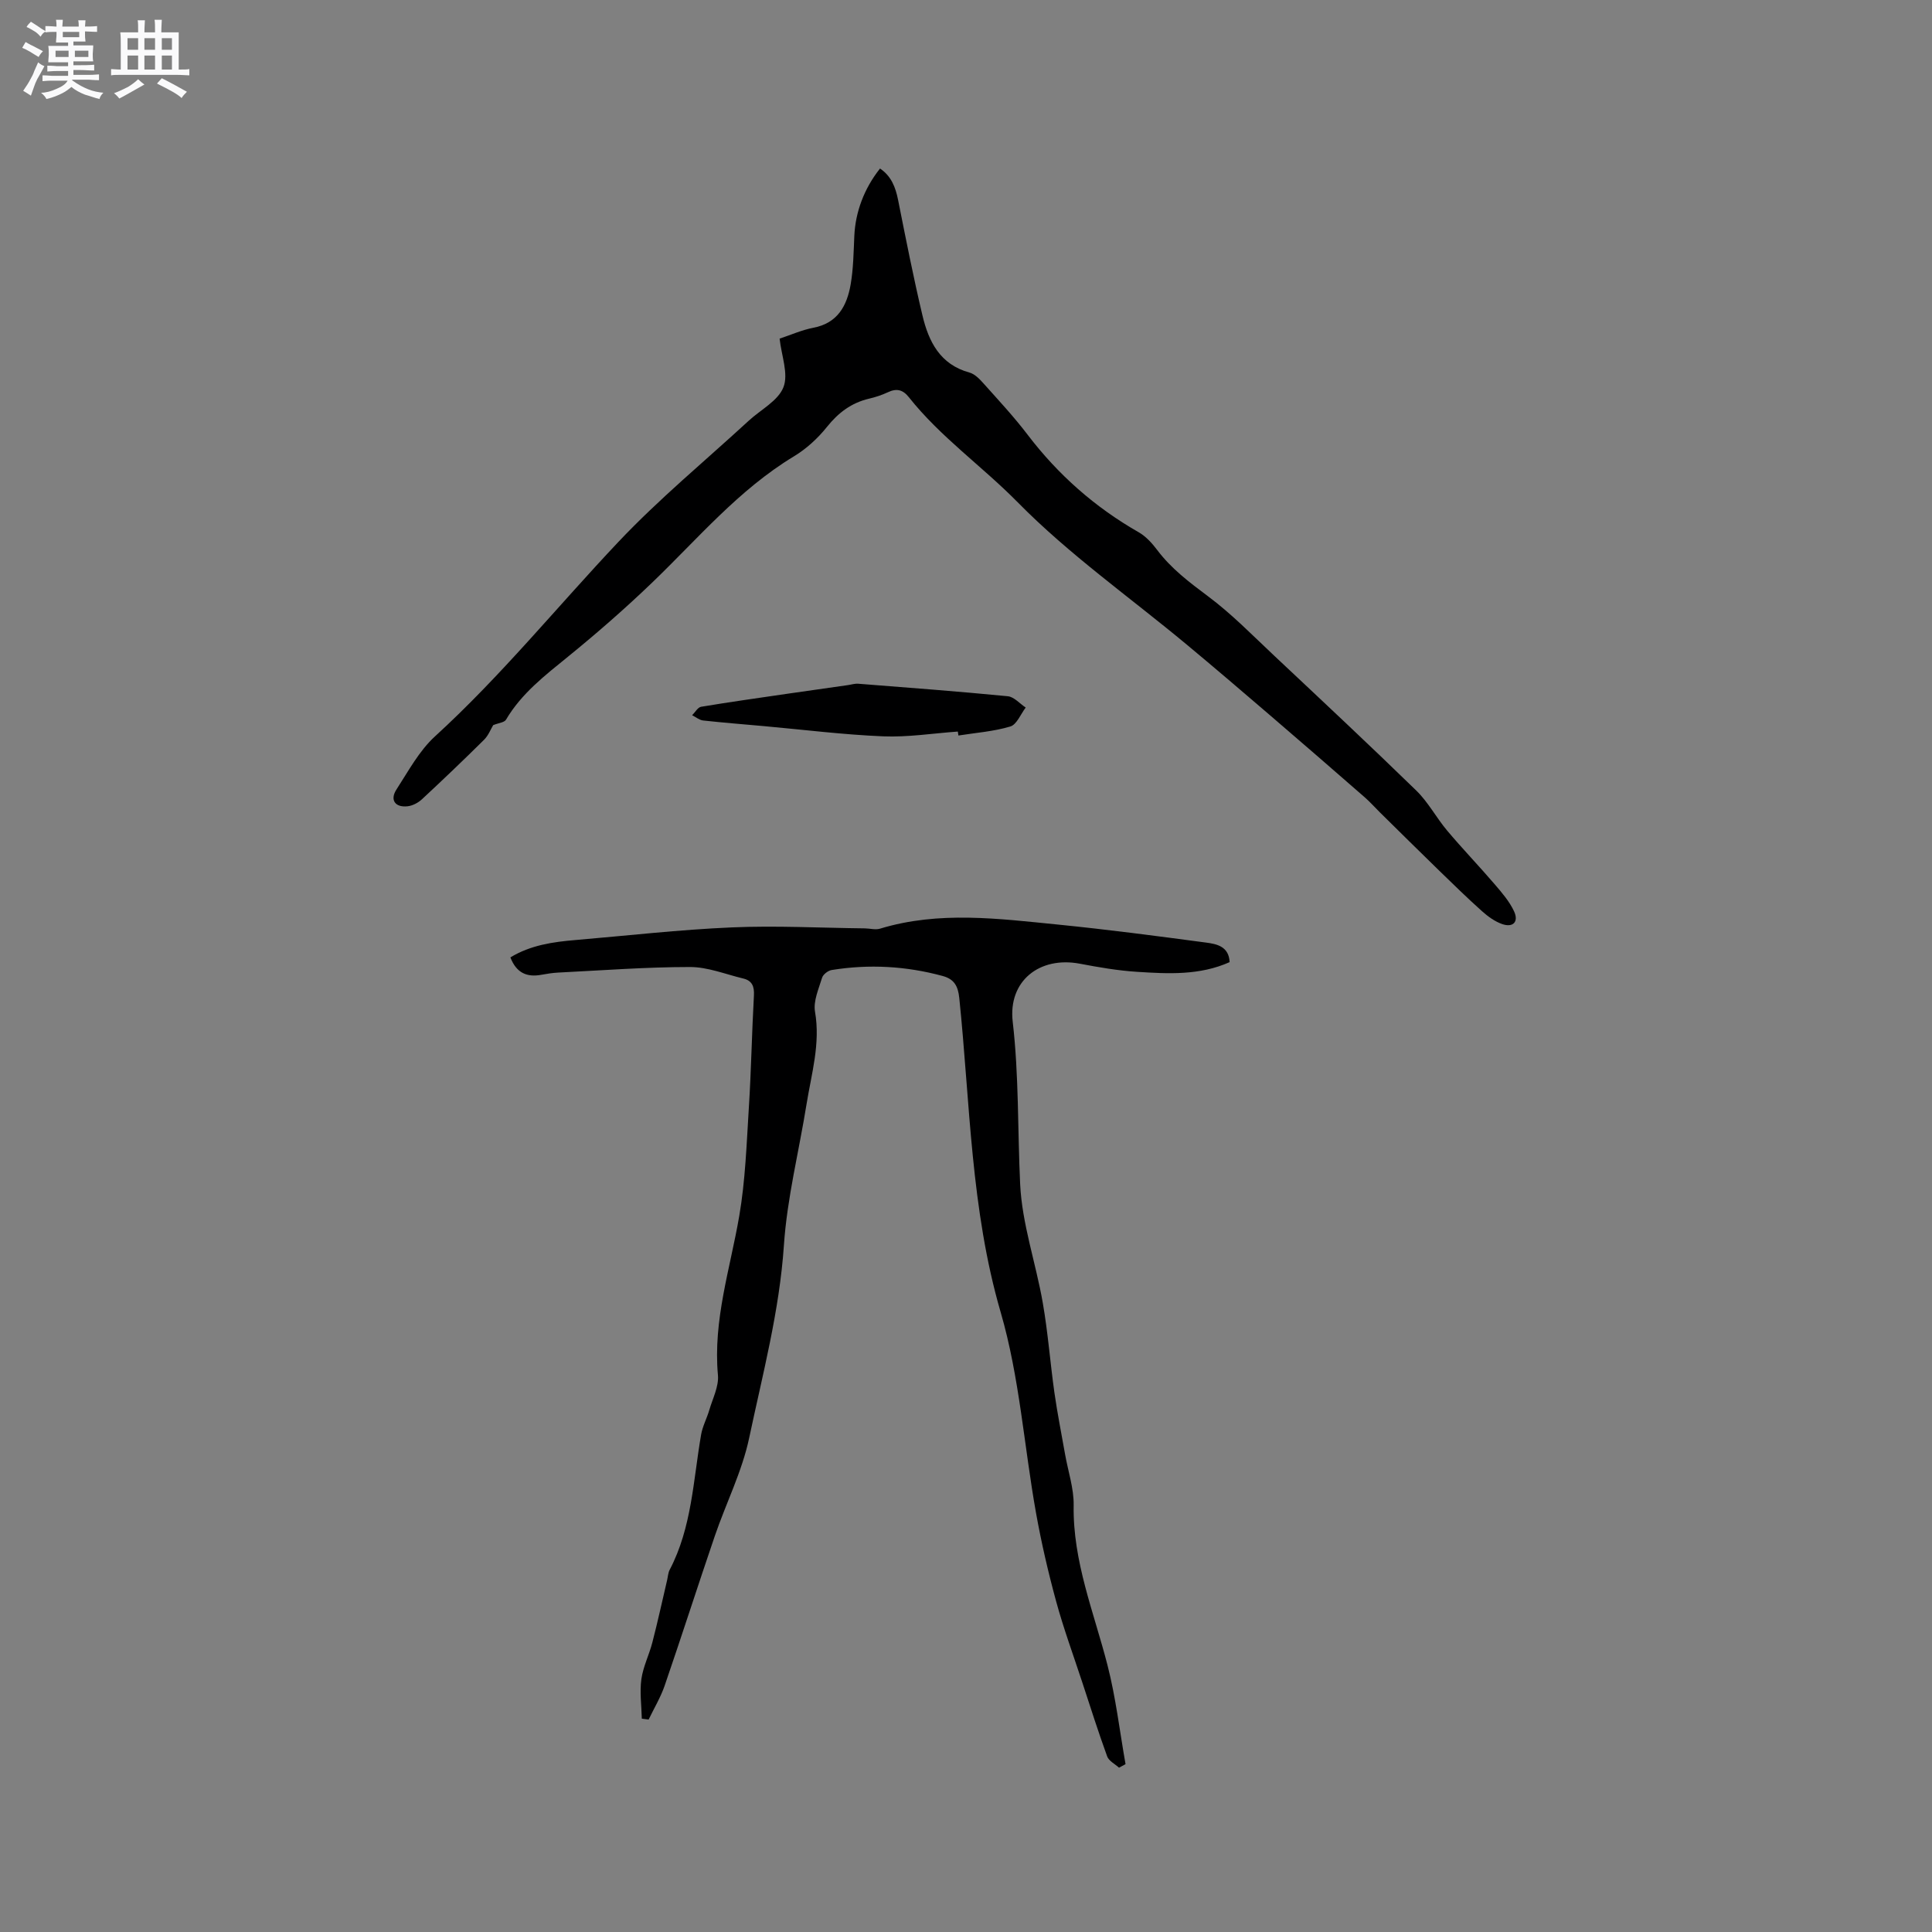 <svg enable-background="new 0 0 400 400" viewBox="0 0 400 400" xmlns="http://www.w3.org/2000/svg"><rect x="0" y="0" width="400" height="400" fill="#808080" stroke="none"/><path d="m6.8 9.5c.6.3 1.3.7 2.1 1.1-.4.4-.7.8-.9 1.2-.7-.4-1.3-.8-1.8-1.1s-1.1-.6-1.6-.8c.2-.4.5-.8.7-1.2.4.2.8.5 1.5.8zm.9 6.9c-.3.6-.5 1.1-.7 1.7s-.4 1.1-.6 1.7c-.6-.4-1.1-.7-1.6-1 .7-1 1.2-1.8 1.5-2.4.3-.5.6-1.1.8-1.7.3-.6.5-1.2.8-1.8.3.3.8.6 1.3.8-.7 1.3-1.2 2.2-1.5 2.7zm.1-11c.4.3 1 .7 1.7 1.1-.5.2-.8.6-1.1 1.1-.5-.6-1-1-1.4-1.2s-.9-.6-1.5-.8c.2-.4.5-.7.9-1.1.5.3.9.6 1.4.9zm10.5 13.1c1 .4 2 .6 3.1.7-.4.4-.7.8-.8 1.3-.9-.2-1.9-.6-3-.9-1-.4-2-.9-2.8-1.6-.5.4-1.1.9-1.9 1.3s-1.9.9-3.3 1.2c-.1-.3-.5-.8-1.1-1.3 1 0 2.1-.3 3.2-.8 1.2-.5 1.9-1 2.3-1.7h-3.2c-.4 0-1 0-2 .1v-1.2c1 0 1.7.1 2 .1h3.3v-1h-2.3c-.2 0-.9 0-2 .1v-1.2c1.2 0 1.9.1 2 .1h2.3v-.8h-4.1c0-.7.1-1.2.1-1.6 0-.5 0-1.1-.1-1.8h4.1v-.7h-2.5c0-.6.1-1.1.1-1.6v-.6h-.5c-.4 0-1 0-1.8.1v-1.3c1.2 0 1.9.1 2.1.1h.2c0-.3 0-.8-.1-1.4h1.4c0 .6-.1 1-.1 1.4h3.4c0-.4 0-.8-.1-1.3h1.5c0 .4-.1.9-.1 1.3.7 0 1.5 0 2.5-.1v1.2c-1 0-1.8-.1-2.5-.1v.6c0 .3 0 .8.1 1.5h-2.5v.8h4.1c0 .7-.1 1.3-.1 1.8s0 1 .1 1.5h-4.1v.8h1.4c.8 0 1.8 0 2.9-.1v1.2c-1 0-1.9-.1-2.8-.1h-1.5v1h3.2c.3 0 1 0 2.1-.1v1.2c-1.1 0-1.8-.1-2.1-.1h-3.4l-.1.1c1.4 1 2.4 1.5 3.4 1.9zm-4.1-6.7v-1.3h-2.7v1.3zm2.2-4.1v-1.1h-3.4v1.1zm1.9 4.1v-1.3h-2.8v1.3z" fill="#fafafb"/><path d="m37 6.7v2.3 5.4c1 0 1.8 0 2.2-.1v1.3c-.6 0-1.5-.1-2.5-.1h-11.9c-.7 0-1.3 0-1.8.1v-1.3c.5 0 1.1.1 2 .1v-5.2c0-1 0-1.8-.1-2.5h3.7c0-1.3 0-2.1-.1-2.5h1.5c0 .4-.1 1.3-.1 2.5h2.2c0-1.2 0-2.1-.1-2.6h1.5c0 .4-.1 1.3-.1 2.6zm-12.3 13.7c-.3-.4-.7-.8-1.1-1.1 1.1-.4 2.1-.9 2.9-1.3.8-.5 1.5-1 2.1-1.6.4.4.9.8 1.3 1.1-2.5 1.4-4.2 2.4-5.2 2.9zm3.9-10.1v-2.4h-2.2v2.4zm0 4.1v-2.9h-2.2v2.9zm3.5-4.1v-2.4h-2.2v2.4zm0 4.1v-2.9h-2.2v2.9zm.4 2.9 1-1.1c.6.3 1.4.7 2.5 1.3s2 1.1 2.7 1.5c-.4.4-.8.8-1.1 1.3-.8-.8-2.5-1.7-5.1-3zm3.1-7v-2.4h-2.1v2.4zm0 4.1v-2.9h-2.1v2.9z" fill="#fafafb"/><g fill="#000001"><path d="m132.88 355.83c-.06-2.73-.46-5.51-.09-8.18.36-2.58 1.61-5.03 2.27-7.59 1.11-4.28 2.05-8.6 3.06-12.91.17-.72.2-1.51.53-2.14 4.6-8.77 4.87-18.54 6.51-28 .3-1.72 1.18-3.34 1.68-5.04.7-2.41 2.02-4.93 1.8-7.28-1.03-11.36 2.53-21.99 4.41-32.91 1.27-7.38 1.52-14.94 1.99-22.44.49-7.72.62-15.47 1.05-23.2.11-1.89-.36-3.11-2.21-3.55-3.67-.88-7.36-2.39-11.04-2.38-9.08 0-18.17.7-27.25 1.15-1.16.06-2.32.24-3.46.45-3.01.57-5.2-.34-6.46-3.59 4.15-2.53 8.8-3.21 13.51-3.6 10.76-.91 21.51-2.15 32.29-2.61 9.17-.4 18.39.1 27.58.2 1.05.01 2.19.35 3.15.06 12.23-3.72 24.6-2.06 36.91-.84 10.21 1.02 20.4 2.36 30.58 3.72 2.2.29 4.74.77 4.89 4.05-6.2 2.77-12.68 2.42-19.11 2.01-4-.25-7.98-.94-11.92-1.69-8.35-1.57-14.85 3.6-13.88 12.01 1.3 11.21 1.01 22.42 1.54 33.62.39 8.26 3.26 16.37 4.69 24.61 1.07 6.13 1.53 12.37 2.4 18.54.61 4.28 1.46 8.52 2.21 12.78.62 3.54 1.84 7.08 1.78 10.6-.19 11.62 4.21 22.16 7.01 33.1 1.72 6.7 2.52 13.64 3.73 20.47-.45.24-.9.49-1.35.73-.84-.77-2.1-1.38-2.45-2.33-1.84-5.05-3.46-10.18-5.14-15.29-1.84-5.61-3.89-11.17-5.44-16.86-1.64-6.01-3.05-12.11-4.15-18.24-2.48-13.86-3.41-28.14-7.32-41.57-6.22-21.37-6.32-43.3-8.57-65.05-.26-2.51-1.06-3.92-3.43-4.57-7.57-2.06-15.24-2.49-22.98-1.24-.76.12-1.79.91-2 1.61-.7 2.3-1.84 4.82-1.46 7.02 1.15 6.63-.74 12.84-1.76 19.18-1.56 9.73-4.02 19.38-4.68 29.17-.92 13.62-4.4 26.69-7.19 39.89-1.47 6.96-4.8 13.52-7.12 20.32-3.52 10.31-6.84 20.68-10.38 30.98-.84 2.43-2.2 4.69-3.32 7.02-.46-.05-.93-.12-1.41-.19z"/><path d="m102.11 150.13c-.5.83-.99 2.13-1.88 3.02-4.22 4.18-8.51 8.28-12.86 12.32-.78.73-1.93 1.34-2.97 1.46-2.59.29-3.72-1.31-2.32-3.47 2.47-3.81 4.71-8.02 8-11.02 13.66-12.48 25.28-26.83 37.93-40.22 8.42-8.92 17.95-16.78 26.99-25.1 2.49-2.3 6.12-4.14 7.21-6.97 1.07-2.76-.42-6.52-.8-10.04 2.38-.79 4.63-1.8 6.98-2.25 5.03-.95 6.95-4.55 7.72-8.92.58-3.32.61-6.74.77-10.12.22-4.87 2-9.76 5.32-13.93 2.33 1.58 3.21 3.86 3.74 6.51 1.59 7.98 3.16 15.97 5.04 23.89 1.28 5.41 3.63 10.17 9.73 11.84 1.11.3 2.12 1.36 2.93 2.27 3.11 3.48 6.3 6.9 9.12 10.61 6.32 8.29 13.93 15.01 22.98 20.18 1.51.86 2.8 2.29 3.86 3.7 2.91 3.86 6.64 6.67 10.49 9.55 4.89 3.64 9.2 8.07 13.66 12.26 9.88 9.28 19.78 18.54 29.49 27.99 2.47 2.41 4.14 5.62 6.38 8.28 3.19 3.79 6.63 7.36 9.85 11.12 1.49 1.74 3.05 3.54 4 5.59 1.01 2.17-.21 3.42-2.46 2.64-1.52-.53-2.95-1.57-4.17-2.66-3.07-2.75-6.02-5.63-8.97-8.5-4.08-3.97-8.12-7.97-12.18-11.97-1.05-1.04-2.03-2.15-3.14-3.12-6.46-5.63-12.93-11.26-19.44-16.84-5.78-4.96-11.57-9.92-17.43-14.79-11.72-9.75-24.33-18.63-34.97-29.44-7.34-7.46-16.01-13.52-22.53-21.75-1.26-1.59-2.55-1.89-4.35-1.04-1.24.58-2.57 1.02-3.9 1.33-3.66.86-6.36 2.9-8.72 5.85-1.89 2.36-4.26 4.54-6.85 6.1-11.43 6.91-19.89 17.06-29.35 26.14-5.57 5.35-11.4 10.44-17.39 15.31-4.79 3.9-9.64 7.61-12.85 13.05-.34.6-1.55.69-2.66 1.14z"/><path d="m198.31 151.46c-5.16.37-10.34 1.2-15.48.99-8.22-.34-16.42-1.37-24.62-2.11-4.21-.38-8.43-.71-12.63-1.17-.79-.09-1.52-.71-2.28-1.09.62-.61 1.16-1.63 1.86-1.75 5.92-.99 11.87-1.82 17.81-2.69 4.18-.61 8.36-1.19 12.54-1.79.73-.1 1.47-.35 2.19-.29 10.32.81 20.65 1.58 30.96 2.59 1.3.13 2.47 1.53 3.7 2.34-1.04 1.36-1.85 3.52-3.18 3.92-3.46 1.04-7.15 1.3-10.75 1.87-.05-.28-.09-.55-.12-.82z"/></g></svg>